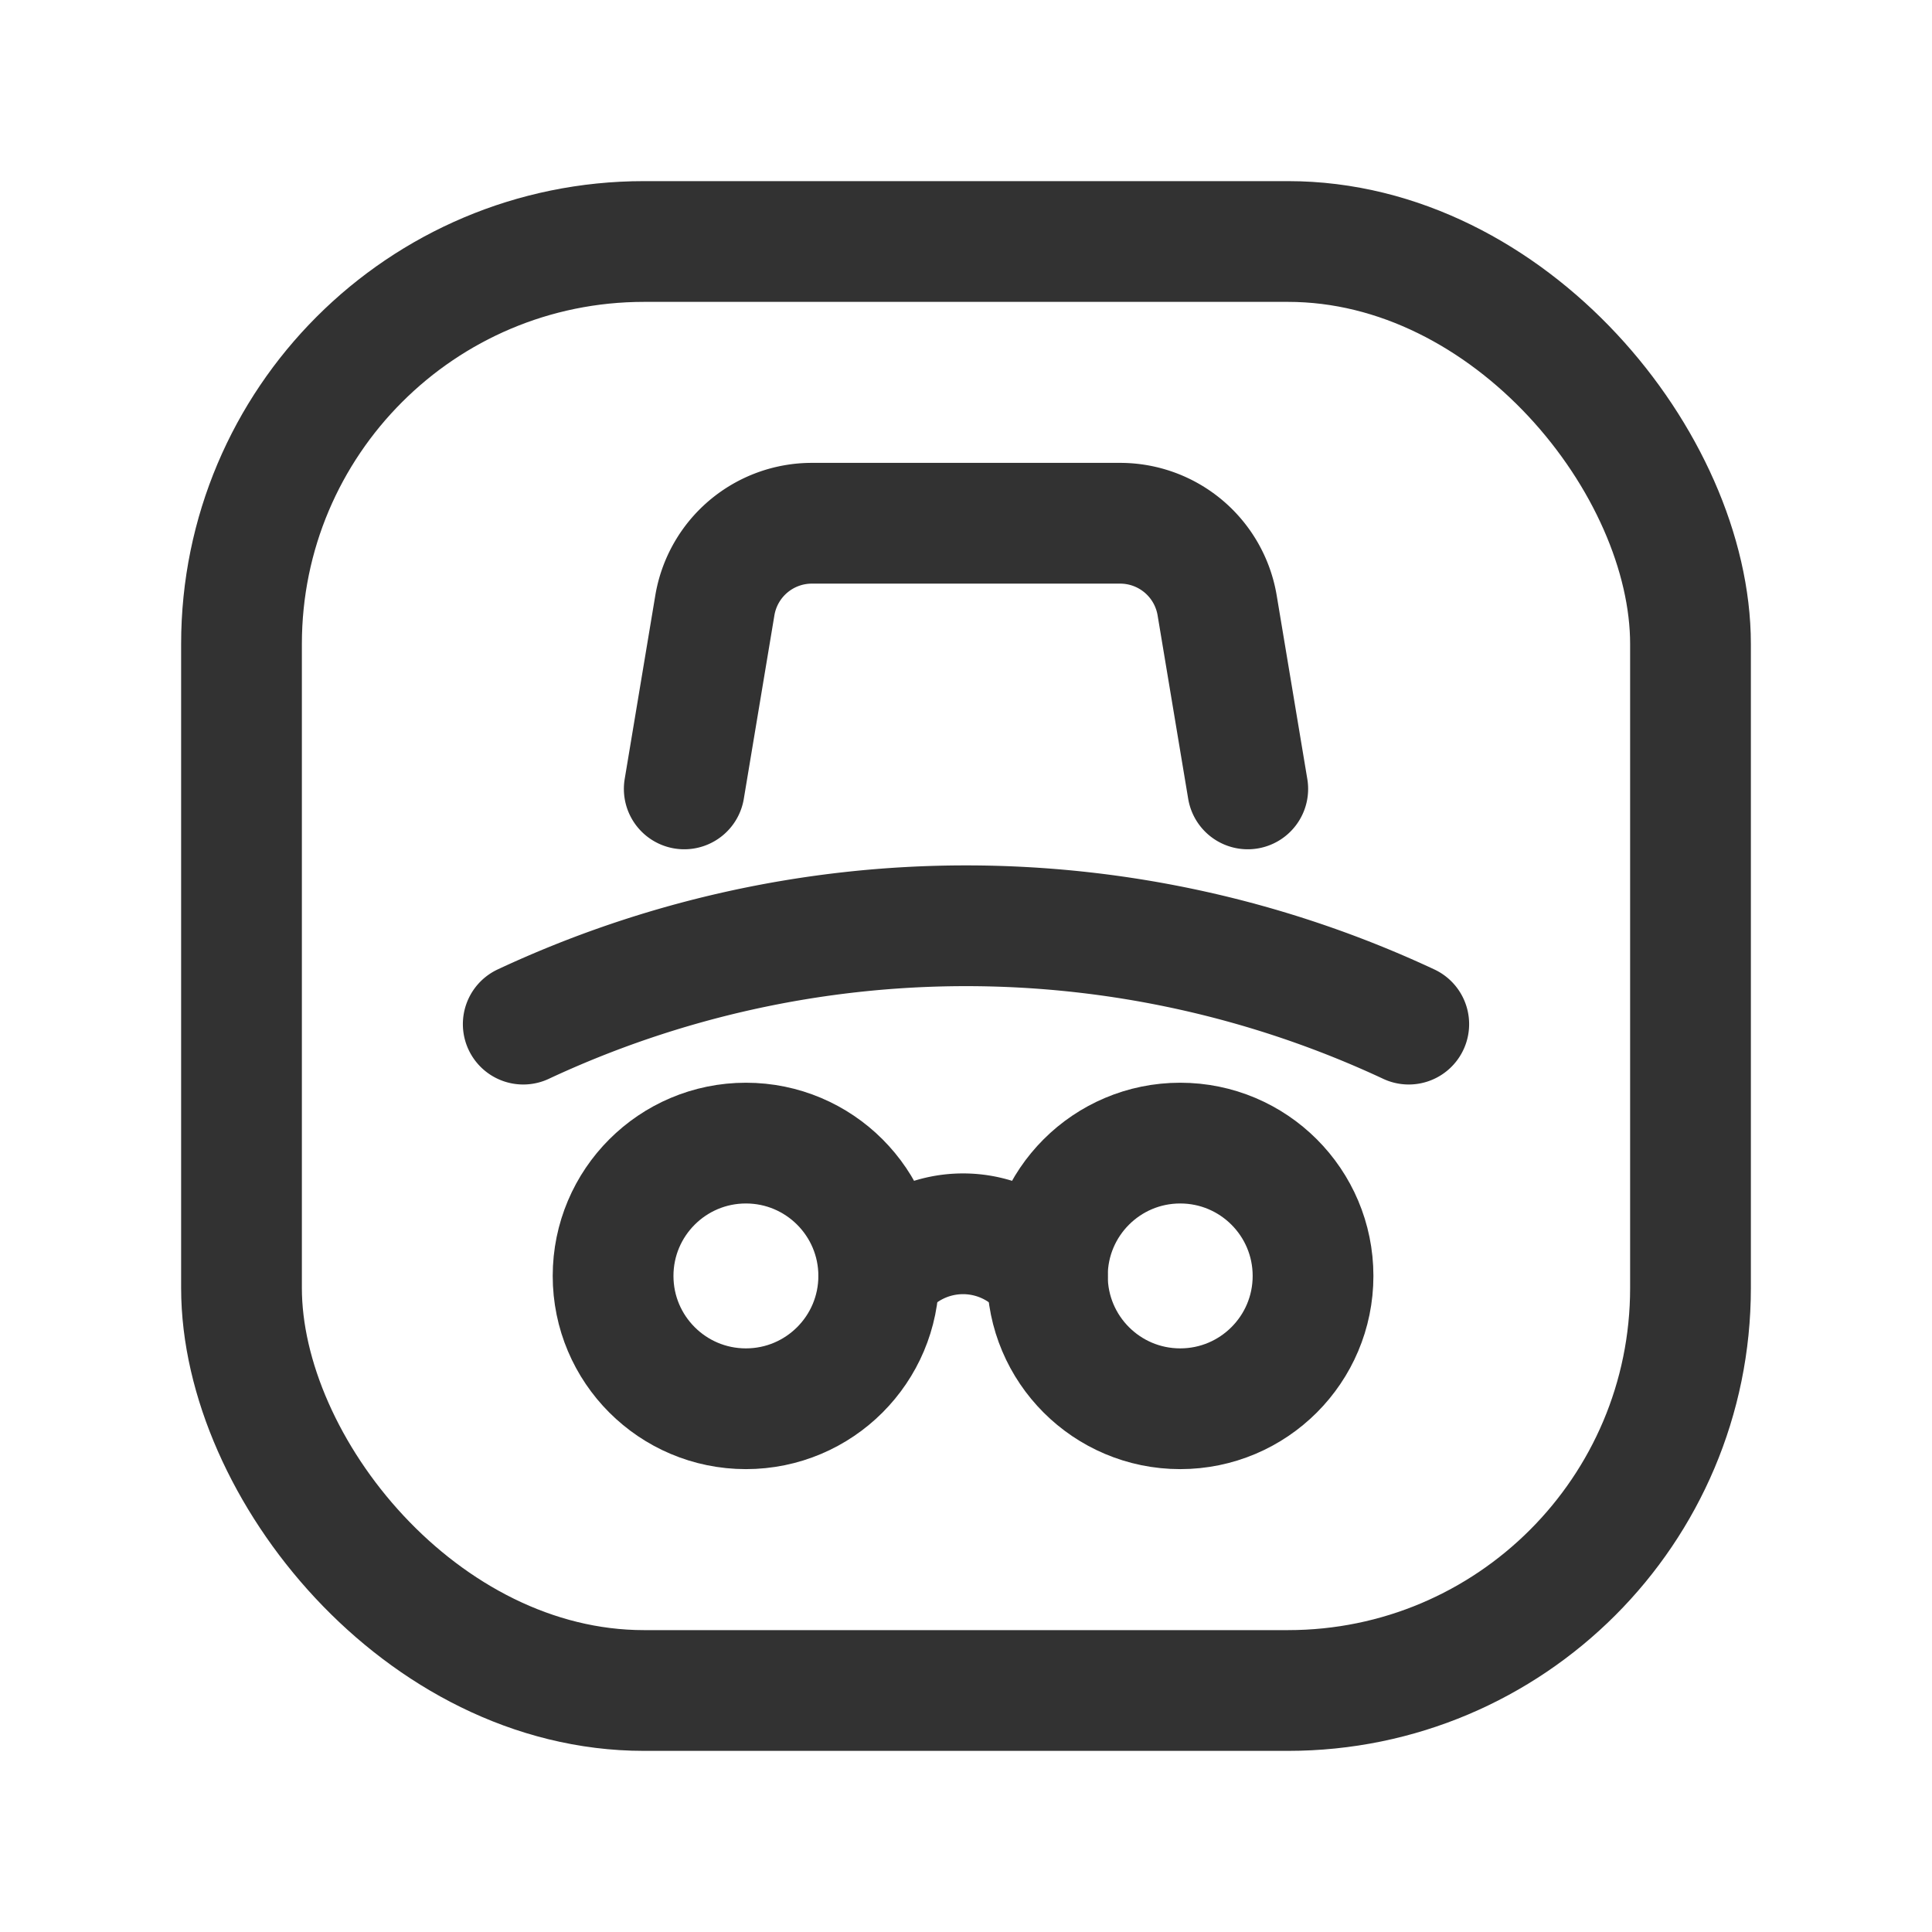 <svg id="Layer_3" data-name="Layer 3" xmlns="http://www.w3.org/2000/svg" viewBox="0 0 24 24"><title>private-incognito-square</title><circle cx="9.266" cy="15.85" r="1.65" fill="none" stroke="#323232" stroke-linecap="round" stroke-linejoin="round" stroke-width="1.5"/><circle cx="14.661" cy="15.85" r="1.65" fill="none" stroke="#323232" stroke-linecap="round" stroke-linejoin="round" stroke-width="1.5"/><path d="M10.916,15.85a1.31,1.31,0,0,1,2.095,0" fill="none" stroke="#323232" stroke-linecap="round" stroke-linejoin="round" stroke-width="1.5"/><path d="M6.5,12.722a12.991,12.991,0,0,1,11,0" fill="none" stroke="#323232" stroke-linecap="round" stroke-linejoin="round" stroke-width="1.5"/><path d="M8.5,9.8l.38-2.279A1.222,1.222,0,0,1,10.085,6.5h3.829A1.222,1.222,0,0,1,15.12,7.521L15.5,9.8" fill="none" stroke="#323232" stroke-linecap="round" stroke-linejoin="round" stroke-width="1.5"/><rect x="3" y="3" width="18" height="18" rx="5" stroke-width="1.5" stroke="#323232" stroke-linecap="round" stroke-linejoin="round" fill="none"/><rect width="24" height="24" fill="none"/></svg>